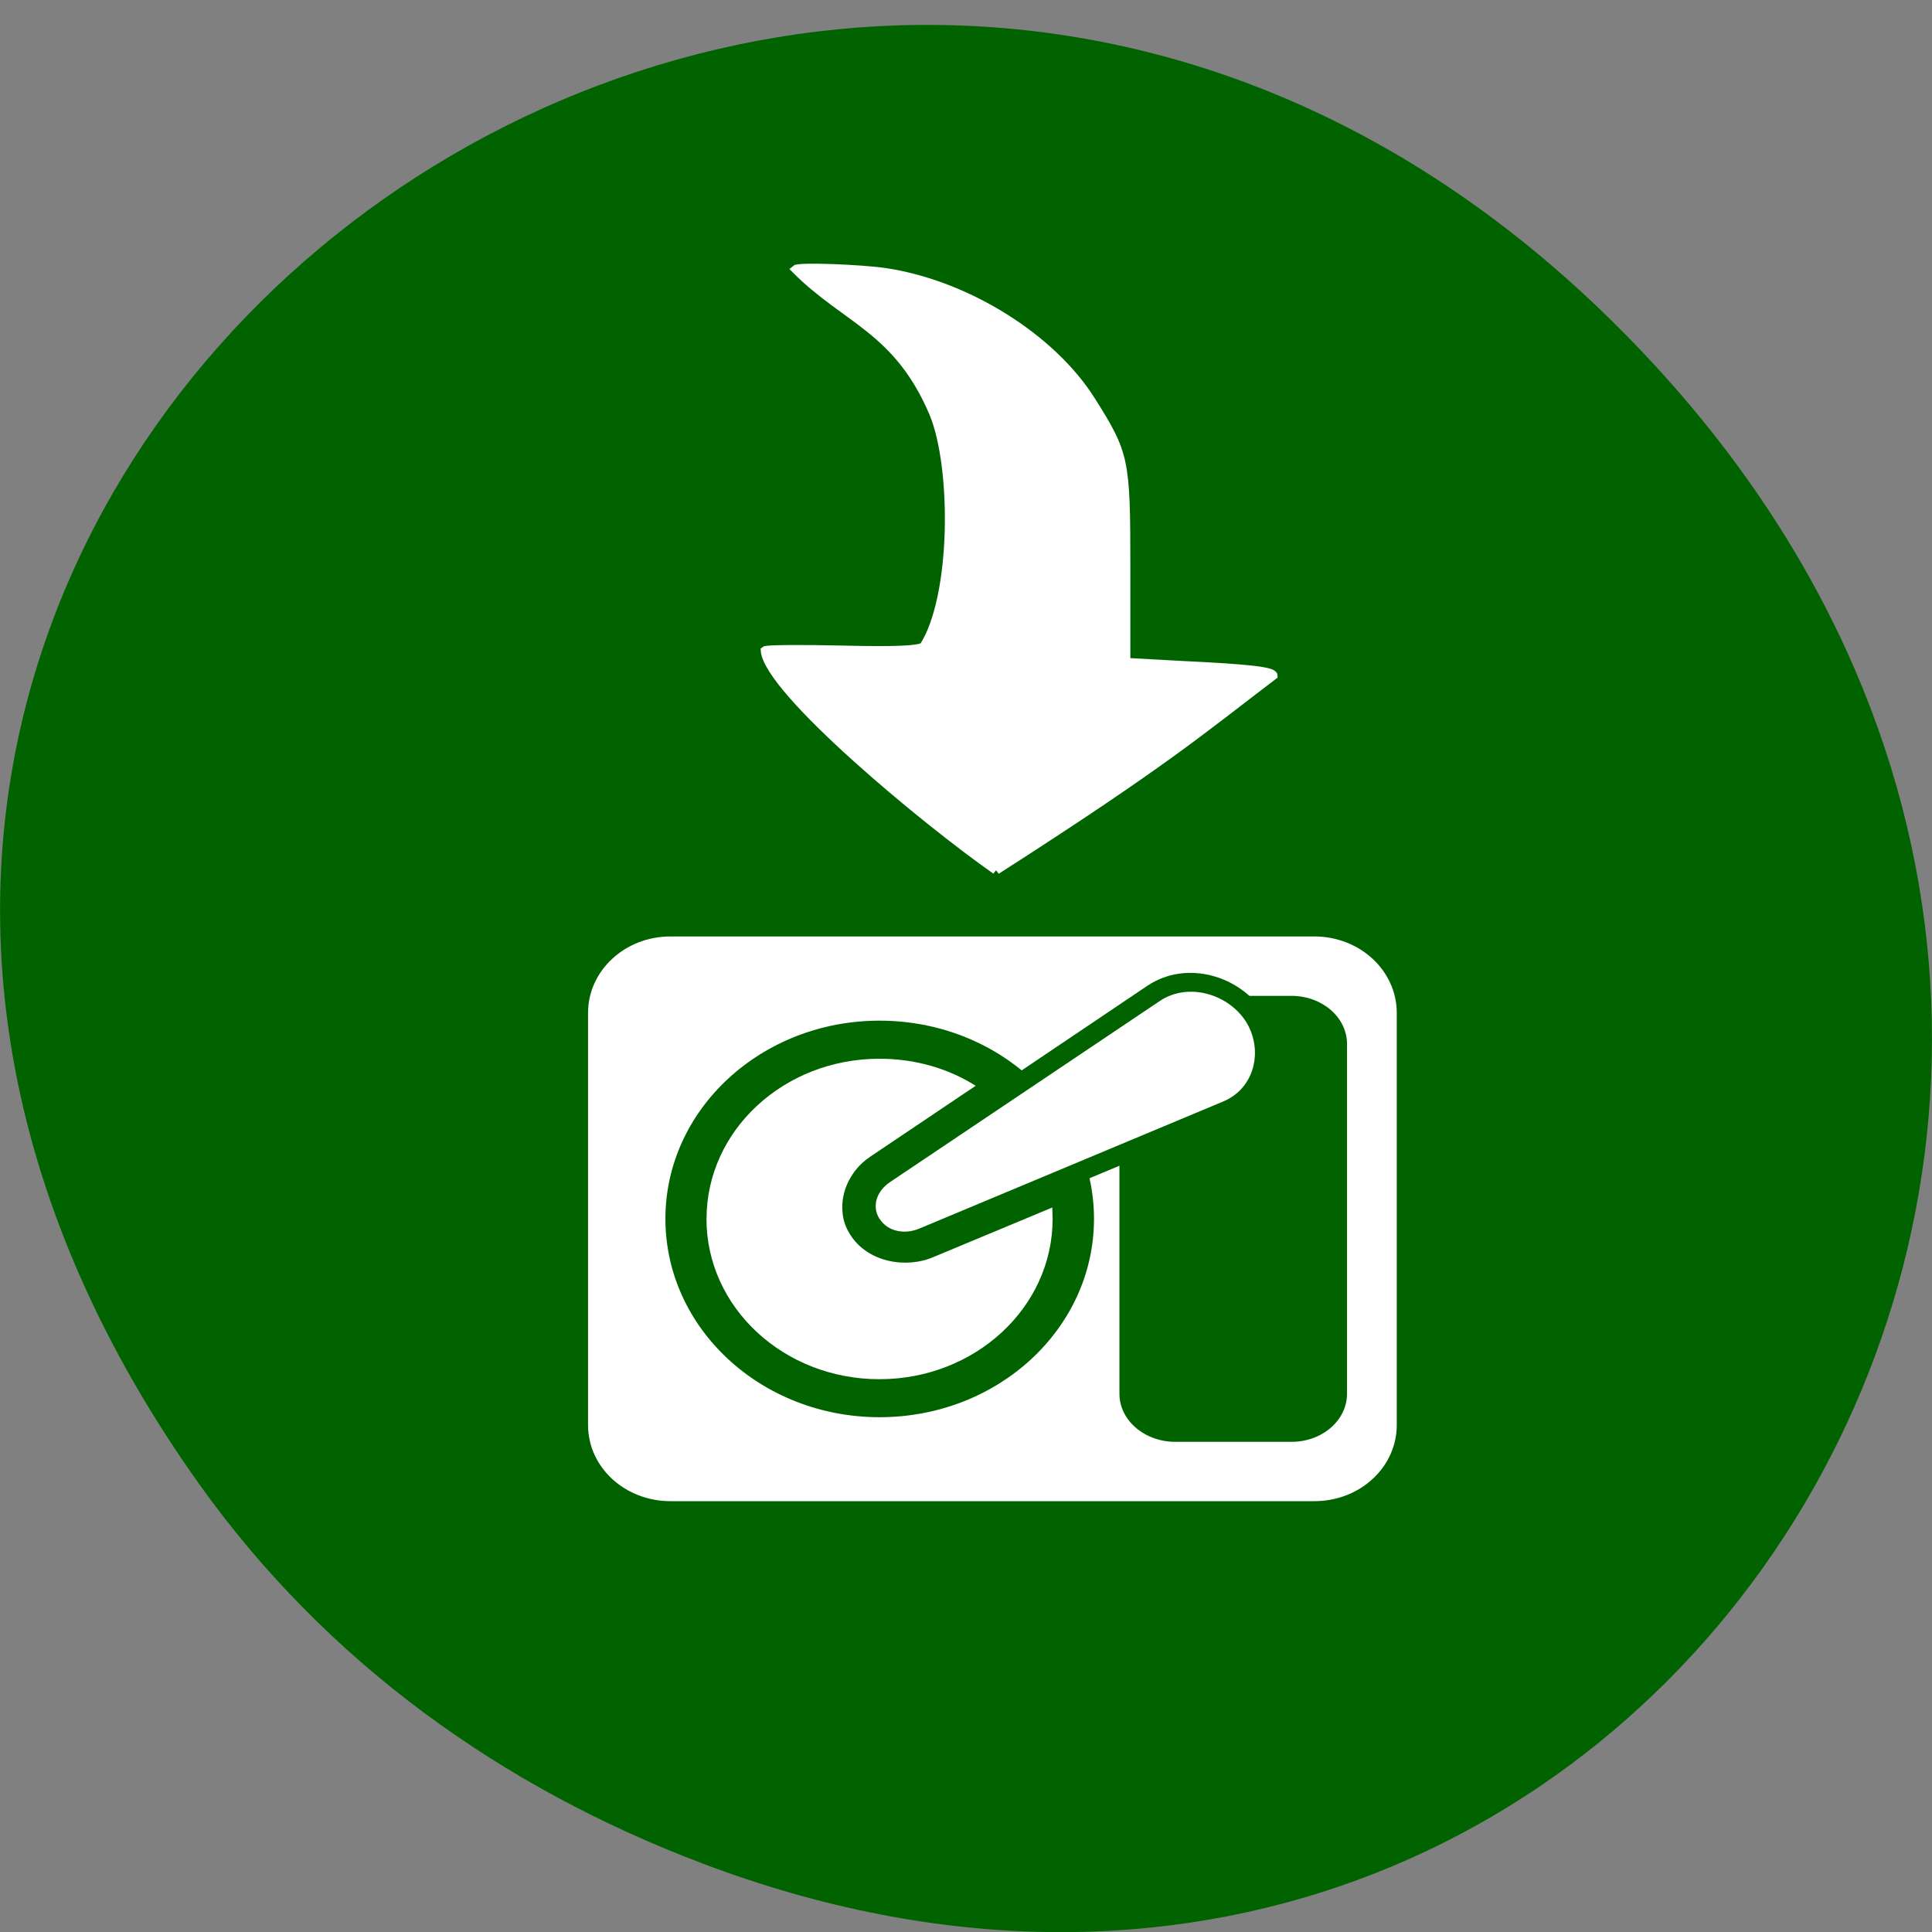<svg xmlns="http://www.w3.org/2000/svg" viewBox="0 0 24 24"><rect x="0" y="0" width="24" height="24" fill="#808080" stroke="none"/><path d="m 2.473 18.434 c -8.629 -12.12 7.309 -24.395 17.473 -14.523 c 9.578 9.305 0.699 23.754 -11.219 19.238 c -2.488 -0.941 -4.668 -2.492 -6.254 -4.715" fill="#006300"/><path d="m 7.305 12.582 c 0 -0.523 0.457 -0.949 1.023 -0.949 h 8 c 0.566 0 1.023 0.426 1.023 0.949 v 5.121 c 0 0.523 -0.457 0.945 -1.023 0.945 h -8 c -0.566 0 -1.023 -0.422 -1.023 -0.945 m 3.324 -2.734 c 0 0.027 0 0.055 0.004 0.082 c 0.008 0.07 0.031 0.141 0.074 0.207 c 0.168 0.27 0.539 0.332 0.816 0.219 l 3.777 -1.578 c 0.543 -0.227 0.68 -0.863 0.395 -1.32 c -0.285 -0.453 -0.949 -0.66 -1.438 -0.336 l -3.348 2.254 c -0.164 0.109 -0.273 0.285 -0.281 0.473 m 0.5 0 c 0 -0.008 0 -0.012 0.004 -0.02 c 0.008 -0.023 0.031 -0.051 0.07 -0.074 l 3.355 -2.25 c 0.215 -0.148 0.551 -0.051 0.699 0.188 c 0.152 0.238 0.078 0.559 -0.168 0.66 l -3.777 1.578 c -0.086 0.035 -0.137 0.023 -0.168 -0.027 c -0.012 -0.02 -0.016 -0.035 -0.016 -0.055" fill="#fff"/><g fill="#006300"><path d="m 13.906 12.969 v 4.344 c 0 0.332 0.313 0.598 0.695 0.598 h 1.441 c 0.383 0 0.691 -0.266 0.691 -0.598 v -4.344 c 0 -0.332 -0.309 -0.598 -0.691 -0.598 h -1.441 c -0.383 0 -0.695 0.266 -0.695 0.598"/><path d="m 10.926 17.605 c 1.473 0 2.664 -1.102 2.664 -2.465 c 0 -1.359 -1.191 -2.461 -2.664 -2.461 c -1.469 0 -2.66 1.102 -2.66 2.461 c 0 1.363 1.191 2.465 2.66 2.465"/></g><g fill="#fff"><path d="m 8.777 15.14 c 0 -1.098 0.961 -1.988 2.148 -1.988 c 0.445 0 0.855 0.121 1.195 0.336 l -1.313 0.883 c -0.227 0.152 -0.371 0.426 -0.34 0.699 c 0.008 0.09 0.039 0.18 0.094 0.266 c 0.215 0.344 0.691 0.426 1.031 0.281 l 1.48 -0.617 c 0 0.047 0.004 0.094 0.004 0.141 c 0 1.102 -0.965 1.992 -2.152 1.992 c -1.188 0 -2.148 -0.891 -2.148 -1.992 m 2.988 -0.449 l 0.957 -0.645 c 0.043 0.063 0.086 0.129 0.121 0.191"/><path d="m 10.926 15.14 c 0.102 0.16 0.313 0.199 0.496 0.121 l 3.773 -1.578 c 0.395 -0.164 0.5 -0.641 0.285 -0.988 c -0.219 -0.348 -0.719 -0.496 -1.07 -0.262 l -3.352 2.25 c -0.164 0.109 -0.234 0.297 -0.133 0.457"/><path d="m 14.871 13.336 c 0.172 0 0.313 -0.133 0.313 -0.293 c 0 -0.16 -0.141 -0.293 -0.313 -0.293 c -0.176 0 -0.316 0.133 -0.316 0.293 c 0 0.16 0.141 0.293 0.316 0.293"/><path d="m 164.19 128.43 c 8.777 -11.549 31.923 -37.26 39.02 -37.727 c 0.224 0.257 0.28 5.852 0.112 12.422 c -0.224 8.777 -0.056 12.422 0.559 13.5 c 8.777 5.236 31.811 5.287 41.37 1.643 c 14.983 -5.852 16.549 -14.321 25.606 -22.585 c 0.503 0.513 0.112 10.625 -0.559 14.731 c -2.18 13.192 -11.573 27.05 -22.754 33.518 c -9.448 5.492 -10.455 5.698 -29.3 5.698 h -17.11 l -0.559 9.393 c -0.559 10.83 -1.062 14.68 -1.845 14.68 c -9.784 -11.857 -15.375 -17.709 -34.551 -45.27" transform="matrix(0 -0.07 0.076 0 2.613 22.304)" stroke="#fff" stroke-width="1.492"/></g></svg>